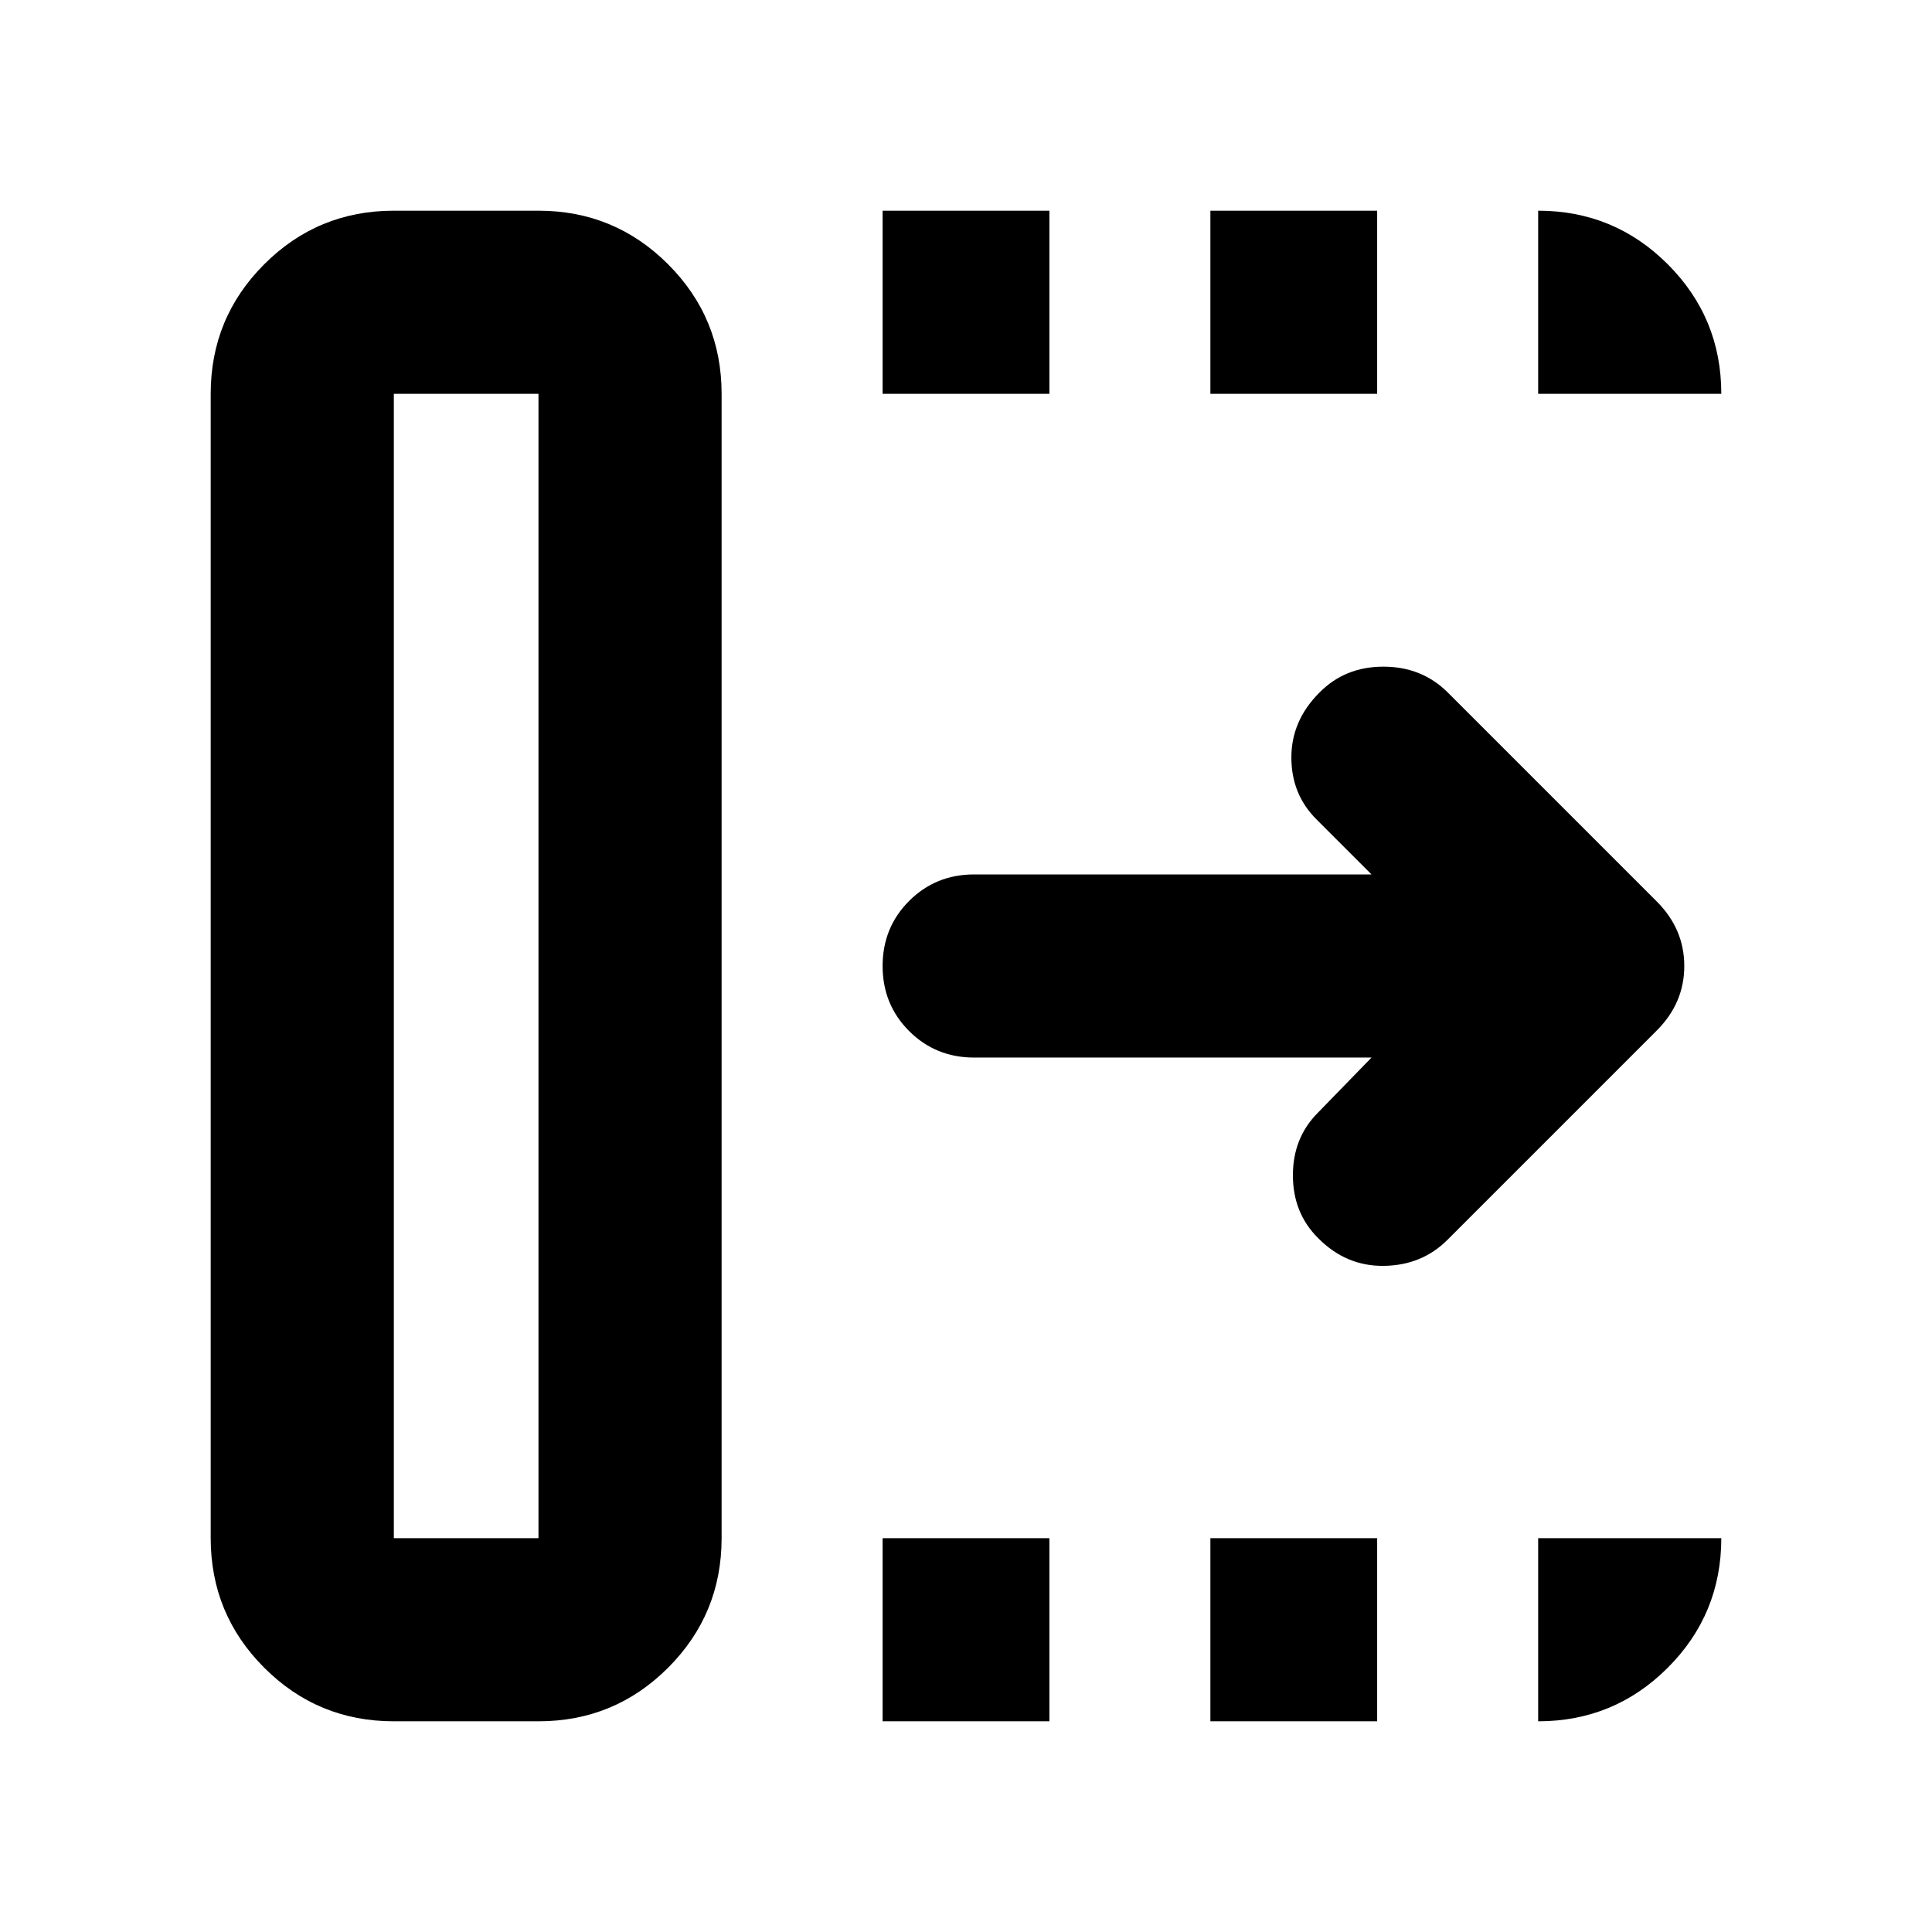 <svg xmlns="http://www.w3.org/2000/svg" height="24" viewBox="0 96 960 960" width="24"><path d="M438.565 951.305v-91.001h82.87v91.001h-82.87Zm0-659.609v-91.001h82.87v91.001h-82.87Zm162.87 659.609v-91.001h82.869v91.001h-82.869Zm0-659.609v-91.001h82.869v91.001h-82.869ZM681.5 621.5H484.065q-19.152 0-32.326-13.174T438.565 576q0-19.152 13.174-32.326t32.326-13.174H681.5l-27.391-27.391q-12.435-12.435-12.435-30.729 0-18.293 13.913-32.206 12.674-12.913 31.826-12.913t32.066 12.913l103.76 103.761q13.674 13.674 13.674 32.065t-13.674 32.065l-104 104Q706.565 724.739 687.674 725q-18.891.261-32.804-13.891-12.435-12.435-12.435-31.109t12.435-31.109L681.5 621.5ZM195.696 860.304h71.869V291.696h-71.869v568.608Zm0 91.001q-37.783 0-64.392-26.609-26.609-26.609-26.609-64.392V291.696q0-37.783 26.609-64.392 26.609-26.609 64.392-26.609h71.869q37.783 0 64.391 26.609 26.609 26.609 26.609 64.392v568.608q0 37.783-26.609 64.392-26.608 26.609-64.391 26.609h-71.869Zm0-91.001h71.869-71.869Zm568.608-568.608v-91.001q37.783 0 64.392 26.609 26.609 26.609 26.609 64.392h-91.001Zm0 659.609v-91.001h91.001q0 37.783-26.609 64.392-26.609 26.609-64.392 26.609Z"/></svg>